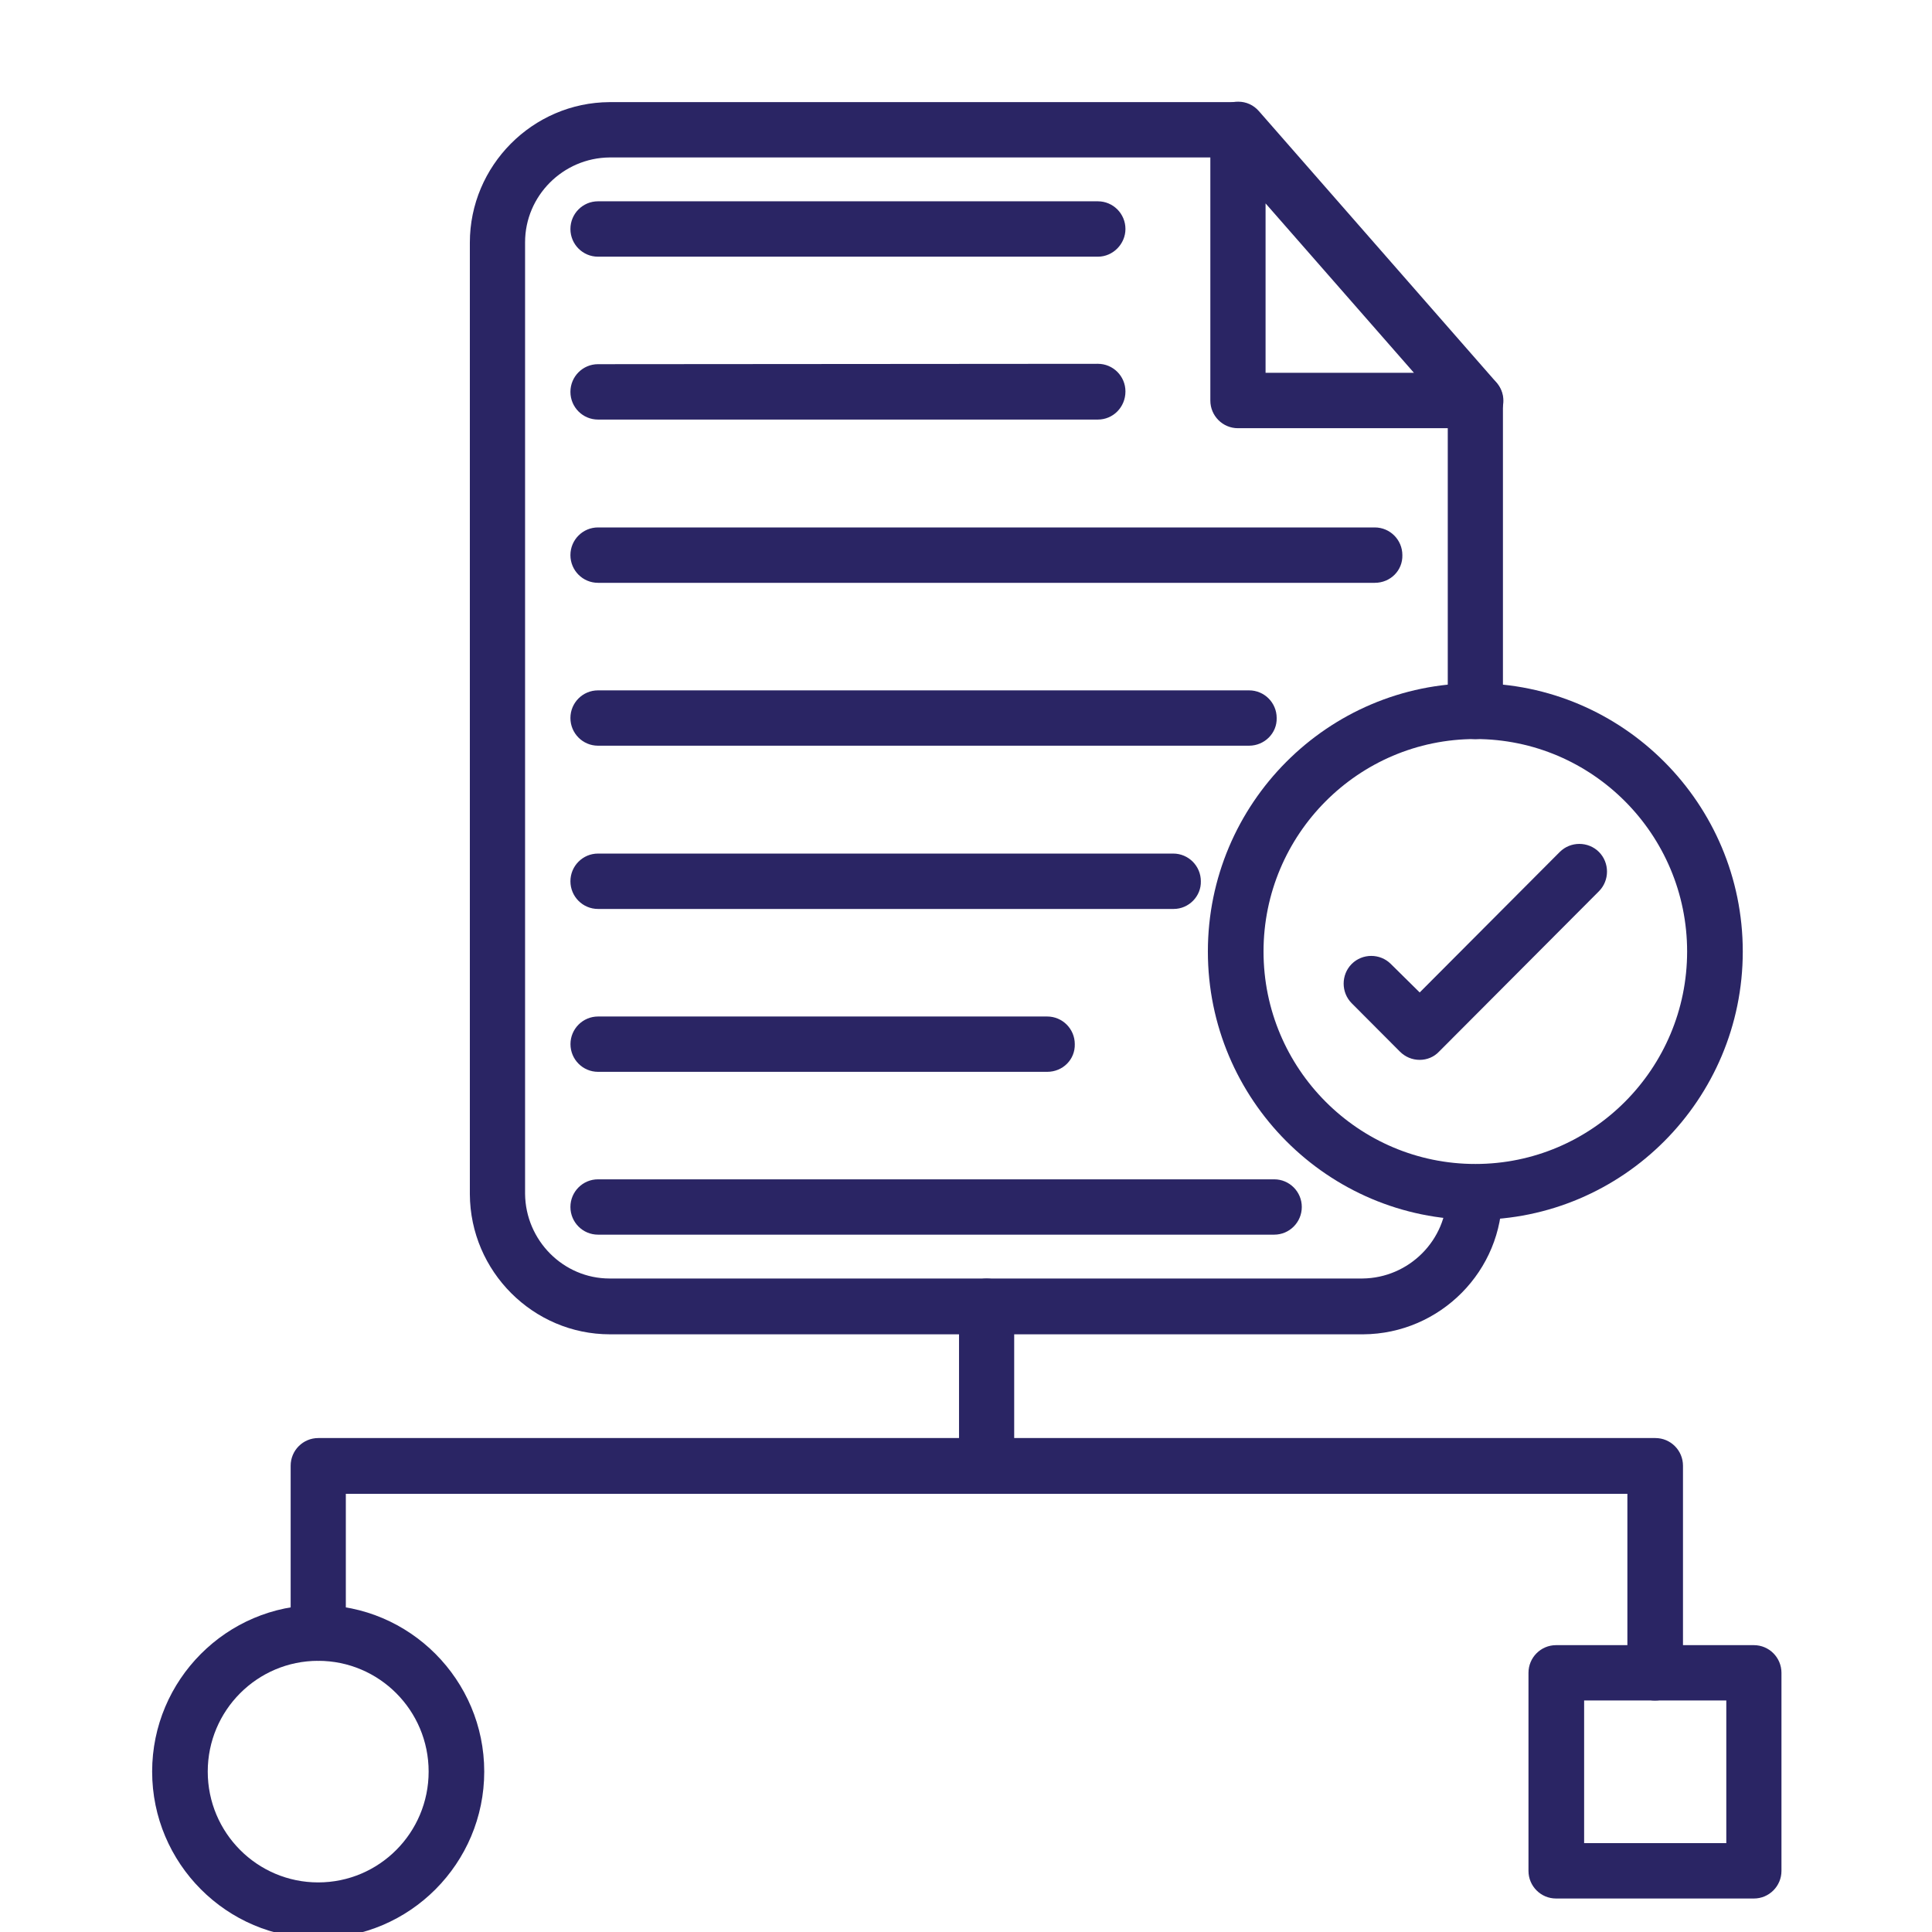 <svg width="36" height="36" viewBox="0 0 36 36" fill="none" xmlns="http://www.w3.org/2000/svg">
<g clip-path="url(#clip0_38_2502)">
<path fill-rule="evenodd" clip-rule="evenodd" d="M27.491 13.771C25.31 13.771 23.544 15.55 23.544 17.73C23.544 19.918 25.317 21.689 27.491 21.689C29.672 21.689 31.437 19.91 31.437 17.73C31.437 15.55 29.671 13.771 27.491 13.771ZM27.491 22.729C24.742 22.729 22.507 20.488 22.507 17.73C22.507 14.973 24.742 12.731 27.491 12.731C30.239 12.731 32.474 14.973 32.474 17.73C32.474 20.488 30.239 22.729 27.491 22.729Z" fill="#2A2564"/>
<path fill-rule="evenodd" clip-rule="evenodd" d="M26.454 19.749C26.315 19.749 26.185 19.695 26.085 19.595L25.187 18.694C24.987 18.493 24.987 18.163 25.187 17.962C25.387 17.762 25.716 17.762 25.916 17.962L26.454 18.493L29.064 15.875C29.264 15.675 29.594 15.675 29.794 15.875C29.994 16.076 29.994 16.406 29.794 16.607L26.815 19.595C26.722 19.694 26.592 19.749 26.454 19.749Z" fill="#2A2564"/>
<path fill-rule="evenodd" clip-rule="evenodd" d="M25.401 24.863H11.365C9.937 24.863 8.762 23.692 8.755 22.252V4.521C8.755 3.089 9.923 1.91 11.358 1.903H23.06C23.344 1.903 23.575 2.134 23.575 2.419C23.575 2.703 23.344 2.934 23.06 2.934H11.358C10.49 2.942 9.784 3.651 9.784 4.514V22.244C9.792 23.114 10.498 23.823 11.358 23.823H25.387C26.255 23.815 26.961 23.107 26.961 22.244V22.213C26.961 21.929 27.191 21.698 27.475 21.698C27.759 21.698 27.989 21.929 27.989 22.213V22.244C28.005 23.676 26.837 24.855 25.401 24.863Z" fill="#2A2564"/>
<path fill-rule="evenodd" clip-rule="evenodd" d="M27.491 13.772C27.207 13.772 26.977 13.541 26.977 13.256V7.464C26.977 7.179 27.207 6.948 27.491 6.948C27.775 6.948 28.005 7.179 28.005 7.464V13.256C28.005 13.541 27.775 13.772 27.491 13.772Z" fill="#2A2564"/>
<path fill-rule="evenodd" clip-rule="evenodd" d="M23.582 6.947H26.347L23.582 3.79V6.947ZM27.491 7.979H23.067C22.783 7.979 22.553 7.748 22.553 7.464V2.411C22.553 2.196 22.684 2.003 22.891 1.926C22.952 1.902 23.014 1.895 23.075 1.895C23.221 1.895 23.359 1.957 23.459 2.072L27.882 7.125C28.02 7.279 28.051 7.495 27.967 7.68C27.874 7.864 27.69 7.979 27.491 7.979Z" fill="#2A2564"/>
<path fill-rule="evenodd" clip-rule="evenodd" d="M20.457 4.783H11.143C10.859 4.783 10.629 4.552 10.629 4.267C10.629 3.982 10.859 3.751 11.143 3.751H20.457C20.741 3.751 20.971 3.982 20.971 4.267C20.971 4.544 20.741 4.783 20.457 4.783Z" fill="#2A2564"/>
<path fill-rule="evenodd" clip-rule="evenodd" d="M20.457 7.818H11.143C10.859 7.818 10.629 7.587 10.629 7.302C10.629 7.017 10.859 6.786 11.143 6.786L20.457 6.779C20.741 6.779 20.971 7.009 20.971 7.294C20.971 7.587 20.741 7.818 20.457 7.818Z" fill="#2A2564"/>
<path fill-rule="evenodd" clip-rule="evenodd" d="M25.617 10.86H11.143C10.859 10.86 10.629 10.629 10.629 10.344C10.629 10.059 10.859 9.828 11.143 9.828H25.617C25.901 9.828 26.131 10.059 26.131 10.344C26.139 10.629 25.909 10.86 25.617 10.86Z" fill="#2A2564"/>
<path fill-rule="evenodd" clip-rule="evenodd" d="M23.275 13.895H11.143C10.859 13.895 10.629 13.664 10.629 13.379C10.629 13.094 10.859 12.864 11.143 12.864H23.275C23.559 12.864 23.789 13.094 23.789 13.379C23.797 13.664 23.559 13.895 23.275 13.895Z" fill="#2A2564"/>
<path fill-rule="evenodd" clip-rule="evenodd" d="M21.869 16.937H11.143C10.859 16.937 10.629 16.706 10.629 16.421C10.629 16.136 10.859 15.905 11.143 15.905H21.862C22.145 15.905 22.376 16.136 22.376 16.421C22.384 16.698 22.154 16.937 21.869 16.937Z" fill="#2A2564"/>
<path fill-rule="evenodd" clip-rule="evenodd" d="M19.513 19.972H11.144C10.86 19.972 10.63 19.741 10.63 19.456C10.63 19.172 10.86 18.941 11.144 18.941H19.513C19.797 18.941 20.027 19.172 20.027 19.456C20.035 19.741 19.805 19.972 19.513 19.972Z" fill="#2A2564"/>
<path fill-rule="evenodd" clip-rule="evenodd" d="M23.743 23.006H11.143C10.859 23.006 10.629 22.775 10.629 22.49C10.629 22.206 10.859 21.975 11.143 21.975H23.743C24.027 21.975 24.257 22.206 24.257 22.49C24.257 22.775 24.027 23.006 23.743 23.006Z" fill="#2A2564"/>
<path fill-rule="evenodd" clip-rule="evenodd" d="M18.384 27.836C18.1 27.836 17.87 27.605 17.87 27.32V24.34C17.87 24.055 18.1 23.824 18.384 23.824C18.668 23.824 18.898 24.055 18.898 24.34V27.32C18.906 27.597 18.668 27.836 18.384 27.836Z" fill="#2A2564"/>
<path fill-rule="evenodd" clip-rule="evenodd" d="M30.838 31.687C30.555 31.687 30.324 31.456 30.324 31.171V27.835H6.444V30.431C6.444 30.716 6.214 30.947 5.93 30.947C5.646 30.947 5.416 30.716 5.416 30.431V27.312C5.416 27.027 5.646 26.796 5.93 26.796H30.846C31.13 26.796 31.36 27.027 31.36 27.312V31.163C31.36 31.448 31.13 31.687 30.838 31.687Z" fill="#2A2564"/>
<path fill-rule="evenodd" clip-rule="evenodd" d="M5.929 30.947C4.793 30.947 3.871 31.871 3.871 33.011C3.871 34.151 4.793 35.076 5.929 35.076C7.066 35.076 7.987 34.151 7.987 33.011C7.987 31.871 7.066 30.947 5.929 30.947ZM5.929 36.115C4.224 36.115 2.835 34.721 2.835 33.011C2.835 31.301 4.225 29.908 5.929 29.908C7.633 29.908 9.023 31.302 9.023 33.011C9.023 34.721 7.634 36.115 5.929 36.115Z" fill="#2A2564"/>
<path fill-rule="evenodd" clip-rule="evenodd" d="M29.518 34.344H32.167V31.686H29.518V34.344ZM32.681 35.376H28.995C28.711 35.376 28.481 35.145 28.481 34.861V31.171C28.481 30.886 28.711 30.655 28.995 30.655H32.681C32.965 30.655 33.195 30.886 33.195 31.171V34.861C33.195 35.145 32.965 35.376 32.681 35.376Z" fill="#2A2564"/>
</g>
<defs>
<clipPath id="clip0_38_2502">
<rect width="34" height="36" fill="white" transform="translate(1)"/>
</clipPath>
</defs>
</svg>
